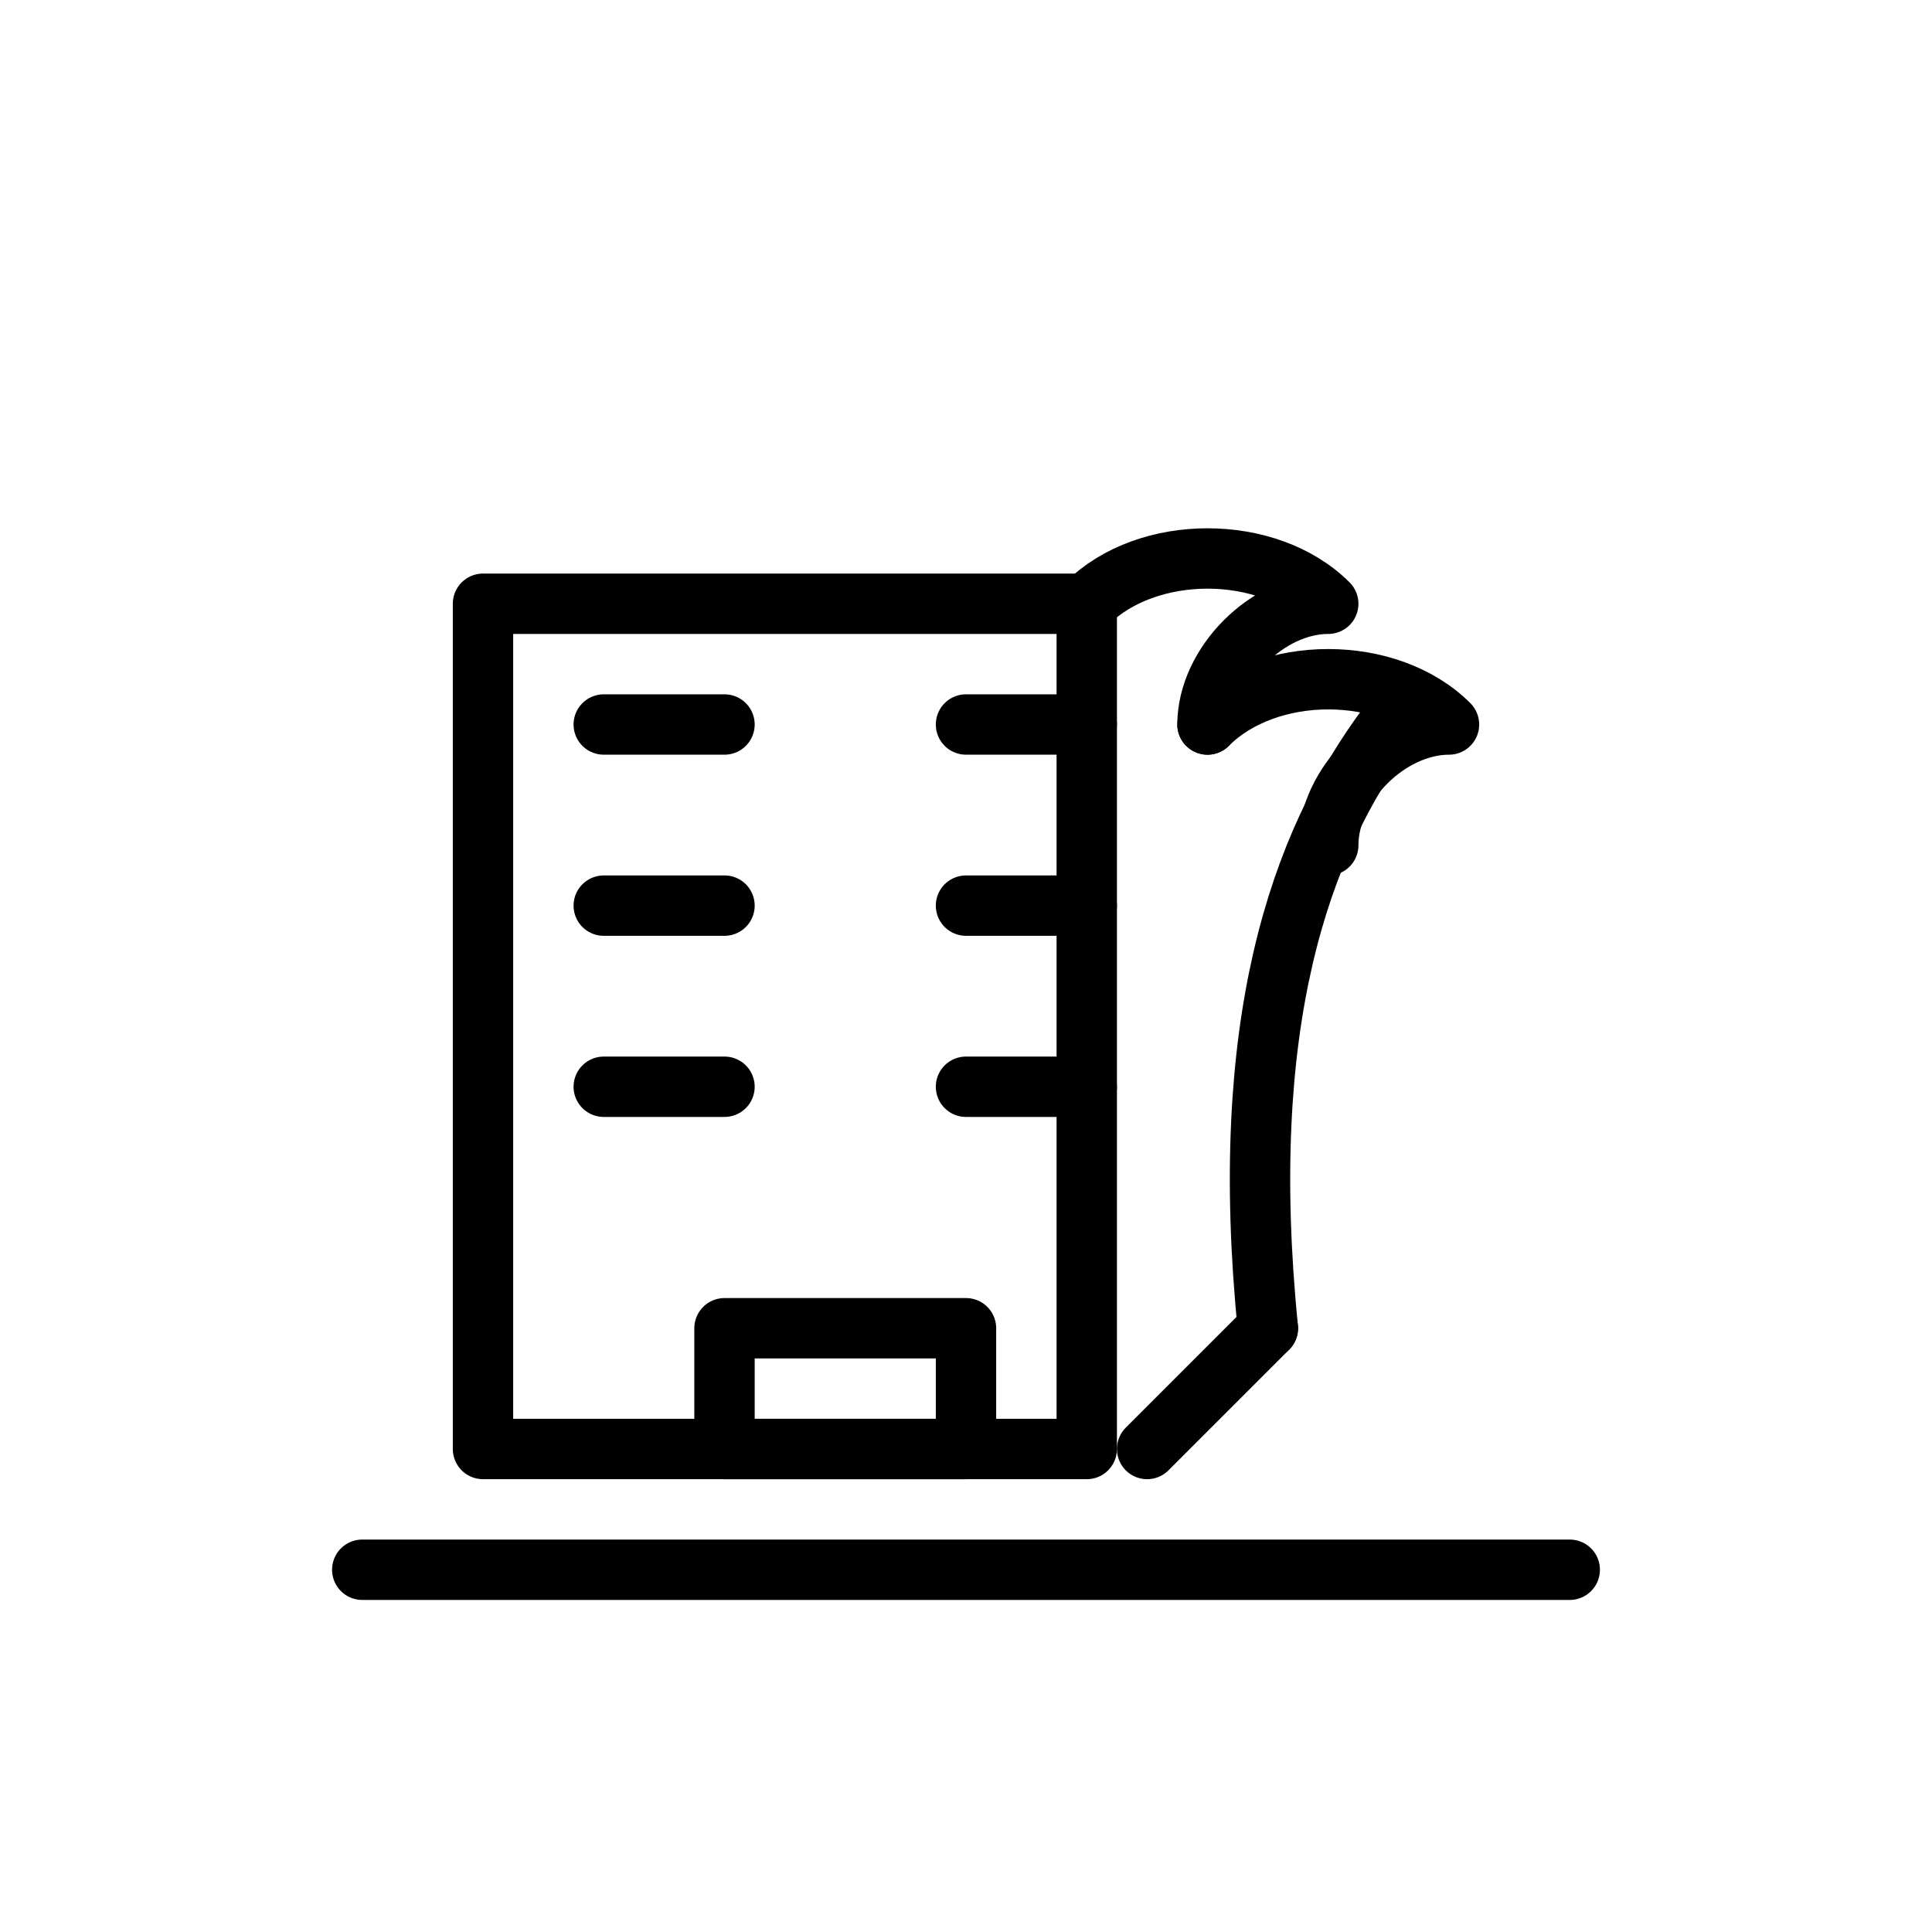 <!-- File: hotels-resorts.svg -->
<svg xmlns="http://www.w3.org/2000/svg" viewBox="0 0 64 64" width="64" height="64" fill="none" stroke="black" stroke-width="2" stroke-linecap="round" stroke-linejoin="round">
  <!-- Hotel building -->
  <rect x="16" y="20" width="20" height="28"/>
  <path d="M20 24h4m8 0h4M20 30h4m8 0h4M20 36h4m8 0h4"/>
  <path d="M24 44h8v4h-8z"/>

  <!-- Palm tree -->
  <path d="M36 20c2-2 6-2 8 0-2 0-4 2-4 4"/>
  <path d="M40 24c2-2 6-2 8 0-2 0-4 2-4 4"/>
  <path d="M42 44c-1-10 1-16 4-20"/>
  <path d="M42 44l-4 4"/>

  <!-- Ground -->
  <path d="M12 52h40"/>
</svg>